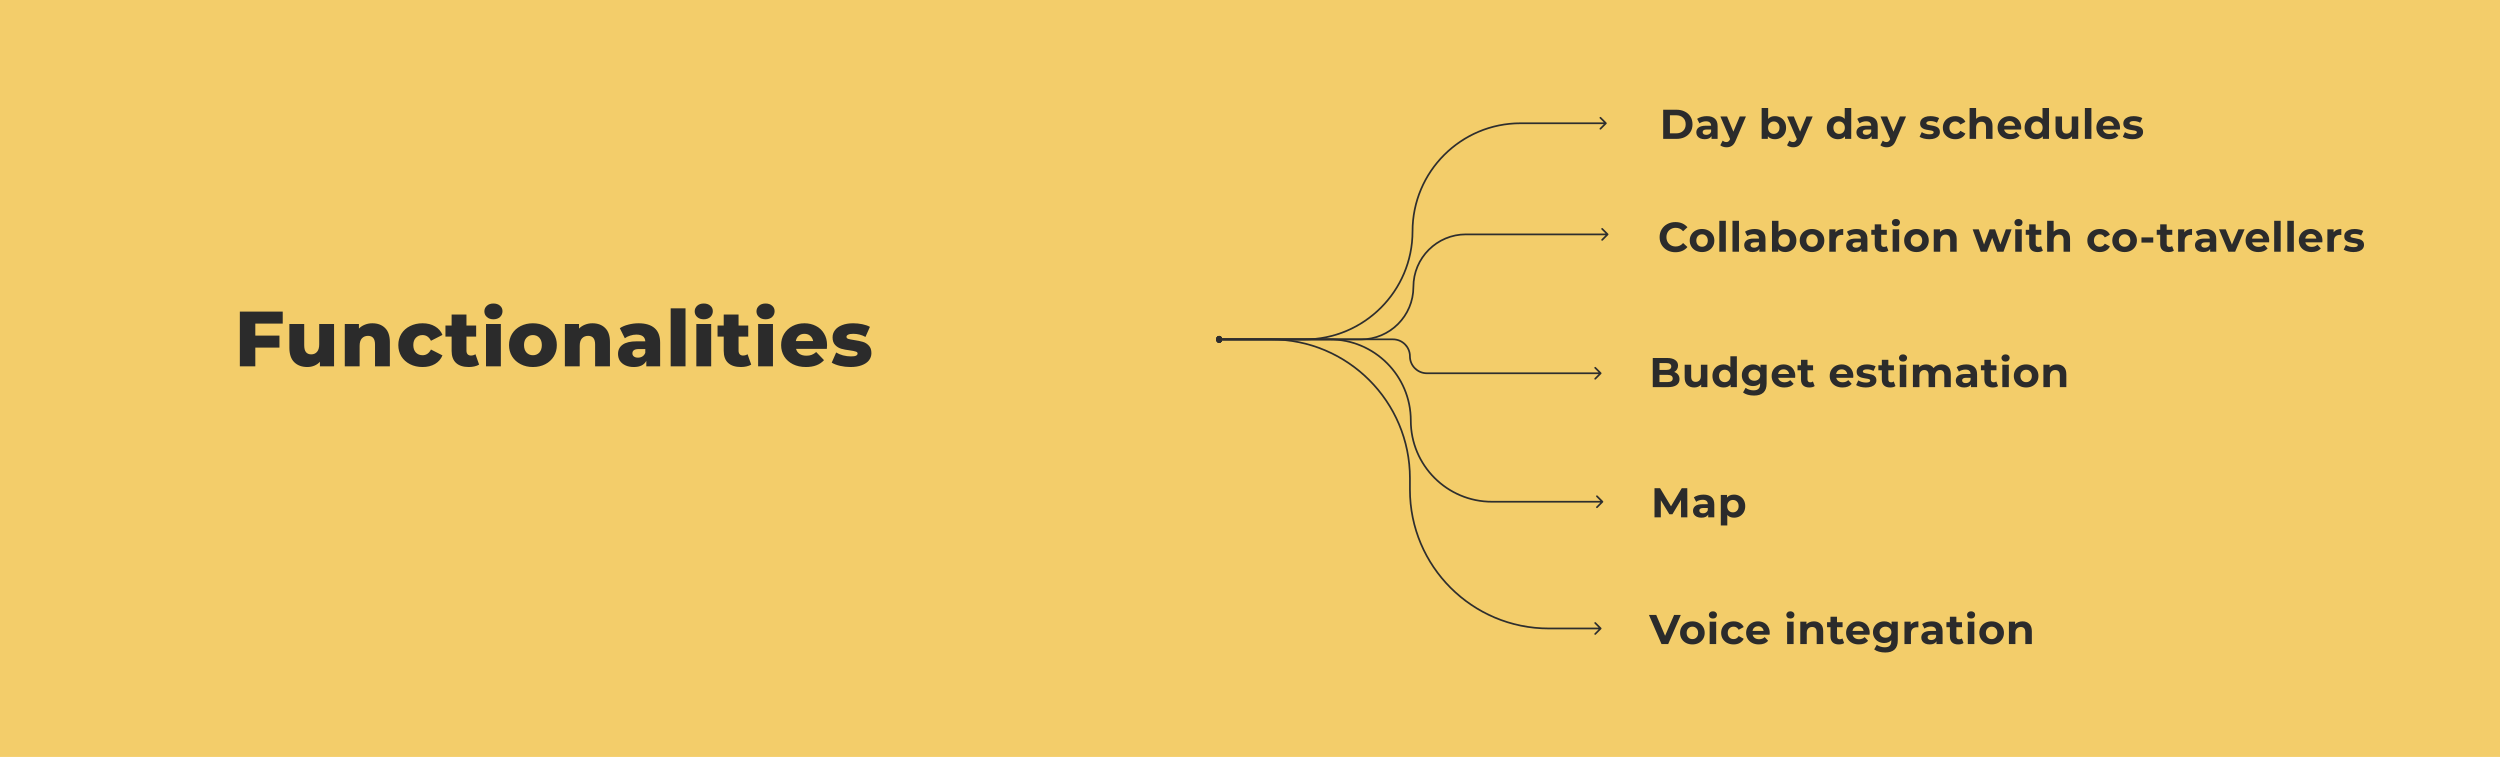<svg width="1440" height="436" viewBox="0 0 1440 436" fill="none" xmlns="http://www.w3.org/2000/svg">
<rect x="-37" width="1493" height="436" fill="#F3CD6A"/>
<path d="M147.06 186.385V193.315H160.965V200.2H147.06V211H138.15V179.5H162.855V186.385H147.06ZM192.415 186.61V211H184.27V208.39C183.37 209.38 182.29 210.13 181.03 210.64C179.77 211.15 178.435 211.405 177.025 211.405C173.875 211.405 171.355 210.475 169.465 208.615C167.605 206.755 166.675 203.965 166.675 200.245V186.61H175.225V198.85C175.225 200.68 175.57 202.015 176.26 202.855C176.95 203.695 177.955 204.115 179.275 204.115C180.625 204.115 181.72 203.65 182.56 202.72C183.43 201.76 183.865 200.305 183.865 198.355V186.61H192.415ZM214.482 186.205C217.512 186.205 219.942 187.105 221.772 188.905C223.632 190.705 224.562 193.42 224.562 197.05V211H216.012V198.445C216.012 195.115 214.677 193.45 212.007 193.45C210.537 193.45 209.352 193.93 208.452 194.89C207.582 195.85 207.147 197.29 207.147 199.21V211H198.597V186.61H206.742V189.265C207.702 188.275 208.842 187.525 210.162 187.015C211.482 186.475 212.922 186.205 214.482 186.205ZM243.422 211.405C240.722 211.405 238.307 210.865 236.177 209.785C234.047 208.705 232.382 207.205 231.182 205.285C230.012 203.365 229.427 201.19 229.427 198.76C229.427 196.33 230.012 194.17 231.182 192.28C232.382 190.36 234.047 188.875 236.177 187.825C238.307 186.745 240.722 186.205 243.422 186.205C246.182 186.205 248.567 186.805 250.577 188.005C252.587 189.175 254.012 190.81 254.852 192.91L248.237 196.285C247.127 194.095 245.507 193 243.377 193C241.847 193 240.572 193.51 239.552 194.53C238.562 195.55 238.067 196.96 238.067 198.76C238.067 200.59 238.562 202.03 239.552 203.08C240.572 204.1 241.847 204.61 243.377 204.61C245.507 204.61 247.127 203.515 248.237 201.325L254.852 204.7C254.012 206.8 252.587 208.45 250.577 209.65C248.567 210.82 246.182 211.405 243.422 211.405ZM275.971 210.01C275.251 210.46 274.366 210.805 273.316 211.045C272.296 211.285 271.201 211.405 270.031 211.405C266.851 211.405 264.406 210.625 262.696 209.065C260.986 207.505 260.131 205.18 260.131 202.09V193.9H256.576V187.51H260.131V181.165H268.681V187.51H274.261V193.9H268.681V202C268.681 202.87 268.906 203.56 269.356 204.07C269.836 204.55 270.466 204.79 271.246 204.79C272.236 204.79 273.106 204.535 273.856 204.025L275.971 210.01ZM279.943 186.61H288.493V211H279.943V186.61ZM284.218 183.91C282.658 183.91 281.398 183.475 280.438 182.605C279.478 181.735 278.998 180.655 278.998 179.365C278.998 178.075 279.478 176.995 280.438 176.125C281.398 175.255 282.658 174.82 284.218 174.82C285.778 174.82 287.038 175.24 287.998 176.08C288.958 176.89 289.438 177.94 289.438 179.23C289.438 180.58 288.958 181.705 287.998 182.605C287.038 183.475 285.778 183.91 284.218 183.91ZM306.965 211.405C304.355 211.405 302 210.865 299.9 209.785C297.8 208.705 296.15 207.205 294.95 205.285C293.78 203.365 293.195 201.19 293.195 198.76C293.195 196.36 293.78 194.2 294.95 192.28C296.15 190.36 297.785 188.875 299.855 187.825C301.955 186.745 304.325 186.205 306.965 186.205C309.605 186.205 311.975 186.745 314.075 187.825C316.175 188.875 317.81 190.36 318.98 192.28C320.15 194.17 320.735 196.33 320.735 198.76C320.735 201.19 320.15 203.365 318.98 205.285C317.81 207.205 316.175 208.705 314.075 209.785C311.975 210.865 309.605 211.405 306.965 211.405ZM306.965 204.61C308.465 204.61 309.695 204.1 310.655 203.08C311.615 202.03 312.095 200.59 312.095 198.76C312.095 196.96 311.615 195.55 310.655 194.53C309.695 193.51 308.465 193 306.965 193C305.465 193 304.235 193.51 303.275 194.53C302.315 195.55 301.835 196.96 301.835 198.76C301.835 200.59 302.315 202.03 303.275 203.08C304.235 204.1 305.465 204.61 306.965 204.61ZM341.255 186.205C344.285 186.205 346.715 187.105 348.545 188.905C350.405 190.705 351.335 193.42 351.335 197.05V211H342.785V198.445C342.785 195.115 341.45 193.45 338.78 193.45C337.31 193.45 336.125 193.93 335.225 194.89C334.355 195.85 333.92 197.29 333.92 199.21V211H325.37V186.61H333.515V189.265C334.475 188.275 335.615 187.525 336.935 187.015C338.255 186.475 339.695 186.205 341.255 186.205ZM367.773 186.205C371.823 186.205 374.913 187.135 377.043 188.995C379.173 190.825 380.238 193.645 380.238 197.455V211H372.273V207.85C371.043 210.22 368.643 211.405 365.073 211.405C363.183 211.405 361.548 211.075 360.168 210.415C358.788 209.755 357.738 208.87 357.018 207.76C356.328 206.62 355.983 205.33 355.983 203.89C355.983 201.58 356.868 199.795 358.638 198.535C360.408 197.245 363.138 196.6 366.828 196.6H371.688C371.538 194.02 369.813 192.73 366.513 192.73C365.343 192.73 364.158 192.925 362.958 193.315C361.758 193.675 360.738 194.185 359.898 194.845L357.018 189.04C358.368 188.14 360.003 187.45 361.923 186.97C363.873 186.46 365.823 186.205 367.773 186.205ZM367.458 206.005C368.448 206.005 369.318 205.765 370.068 205.285C370.818 204.805 371.358 204.1 371.688 203.17V201.055H367.998C365.508 201.055 364.263 201.88 364.263 203.53C364.263 204.28 364.548 204.88 365.118 205.33C365.688 205.78 366.468 206.005 367.458 206.005ZM386.31 177.61H394.86V211H386.31V177.61ZM401.092 186.61H409.642V211H401.092V186.61ZM405.367 183.91C403.807 183.91 402.547 183.475 401.587 182.605C400.627 181.735 400.147 180.655 400.147 179.365C400.147 178.075 400.627 176.995 401.587 176.125C402.547 175.255 403.807 174.82 405.367 174.82C406.927 174.82 408.187 175.24 409.147 176.08C410.107 176.89 410.587 177.94 410.587 179.23C410.587 180.58 410.107 181.705 409.147 182.605C408.187 183.475 406.927 183.91 405.367 183.91ZM432.703 210.01C431.983 210.46 431.098 210.805 430.048 211.045C429.028 211.285 427.933 211.405 426.763 211.405C423.583 211.405 421.138 210.625 419.428 209.065C417.718 207.505 416.863 205.18 416.863 202.09V193.9H413.308V187.51H416.863V181.165H425.413V187.51H430.993V193.9H425.413V202C425.413 202.87 425.638 203.56 426.088 204.07C426.568 204.55 427.198 204.79 427.978 204.79C428.968 204.79 429.838 204.535 430.588 204.025L432.703 210.01ZM436.675 186.61H445.225V211H436.675V186.61ZM440.95 183.91C439.39 183.91 438.13 183.475 437.17 182.605C436.21 181.735 435.73 180.655 435.73 179.365C435.73 178.075 436.21 176.995 437.17 176.125C438.13 175.255 439.39 174.82 440.95 174.82C442.51 174.82 443.77 175.24 444.73 176.08C445.69 176.89 446.17 177.94 446.17 179.23C446.17 180.58 445.69 181.705 444.73 182.605C443.77 183.475 442.51 183.91 440.95 183.91ZM476.387 198.85C476.387 198.91 476.342 199.615 476.252 200.965H458.522C458.882 202.225 459.572 203.2 460.592 203.89C461.642 204.55 462.947 204.88 464.507 204.88C465.677 204.88 466.682 204.715 467.522 204.385C468.392 204.055 469.262 203.515 470.132 202.765L474.632 207.445C472.262 210.085 468.797 211.405 464.237 211.405C461.387 211.405 458.882 210.865 456.722 209.785C454.562 208.705 452.882 207.205 451.682 205.285C450.512 203.365 449.927 201.19 449.927 198.76C449.927 196.36 450.497 194.215 451.637 192.325C452.807 190.405 454.412 188.905 456.452 187.825C458.492 186.745 460.787 186.205 463.337 186.205C465.767 186.205 467.972 186.715 469.952 187.735C471.932 188.725 473.492 190.18 474.632 192.1C475.802 193.99 476.387 196.24 476.387 198.85ZM463.382 192.28C462.062 192.28 460.952 192.655 460.052 193.405C459.182 194.155 458.627 195.175 458.387 196.465H468.377C468.137 195.175 467.567 194.155 466.667 193.405C465.797 192.655 464.702 192.28 463.382 192.28ZM489.869 211.405C487.829 211.405 485.819 211.18 483.839 210.73C481.859 210.25 480.269 209.635 479.069 208.885L481.634 203.035C482.744 203.725 484.064 204.28 485.594 204.7C487.124 205.09 488.639 205.285 490.139 205.285C491.519 205.285 492.494 205.15 493.064 204.88C493.664 204.58 493.964 204.16 493.964 203.62C493.964 203.08 493.604 202.705 492.884 202.495C492.194 202.255 491.084 202.03 489.554 201.82C487.604 201.58 485.939 201.265 484.559 200.875C483.209 200.485 482.039 199.765 481.049 198.715C480.059 197.665 479.564 196.195 479.564 194.305C479.564 192.745 480.029 191.365 480.959 190.165C481.889 188.935 483.239 187.975 485.009 187.285C486.809 186.565 488.954 186.205 491.444 186.205C493.214 186.205 494.969 186.385 496.709 186.745C498.449 187.105 499.904 187.615 501.074 188.275L498.509 194.08C496.349 192.88 494.009 192.28 491.489 192.28C490.139 192.28 489.149 192.445 488.519 192.775C487.889 193.075 487.574 193.48 487.574 193.99C487.574 194.56 487.919 194.965 488.609 195.205C489.299 195.415 490.439 195.64 492.029 195.88C494.039 196.18 495.704 196.525 497.024 196.915C498.344 197.305 499.484 198.025 500.444 199.075C501.434 200.095 501.929 201.535 501.929 203.395C501.929 204.925 501.464 206.305 500.534 207.535C499.604 208.735 498.224 209.68 496.394 210.37C494.594 211.06 492.419 211.405 489.869 211.405Z" fill="#2B2B2B"/>
<path d="M964.328 214.264C965.288 214.568 966.04 215.08 966.584 215.8C967.128 216.504 967.4 217.376 967.4 218.416C967.4 219.888 966.824 221.024 965.672 221.824C964.536 222.608 962.872 223 960.68 223H951.992V206.2H960.2C962.248 206.2 963.816 206.592 964.904 207.376C966.008 208.16 966.56 209.224 966.56 210.568C966.56 211.384 966.36 212.112 965.96 212.752C965.576 213.392 965.032 213.896 964.328 214.264ZM955.856 209.128V213.088H959.72C960.68 213.088 961.408 212.92 961.904 212.584C962.4 212.248 962.648 211.752 962.648 211.096C962.648 210.44 962.4 209.952 961.904 209.632C961.408 209.296 960.68 209.128 959.72 209.128H955.856ZM960.392 220.072C961.416 220.072 962.184 219.904 962.696 219.568C963.224 219.232 963.488 218.712 963.488 218.008C963.488 216.616 962.456 215.92 960.392 215.92H955.856V220.072H960.392ZM983.448 210.088V223H979.896V221.464C979.4 222.024 978.808 222.456 978.12 222.76C977.432 223.048 976.688 223.192 975.888 223.192C974.192 223.192 972.848 222.704 971.856 221.728C970.864 220.752 970.368 219.304 970.368 217.384V210.088H974.112V216.832C974.112 218.912 974.984 219.952 976.728 219.952C977.624 219.952 978.344 219.664 978.888 219.088C979.432 218.496 979.704 217.624 979.704 216.472V210.088H983.448ZM1000.43 205.192V223H996.852V221.512C995.924 222.632 994.58 223.192 992.82 223.192C991.604 223.192 990.5 222.92 989.508 222.376C988.532 221.832 987.764 221.056 987.204 220.048C986.644 219.04 986.364 217.872 986.364 216.544C986.364 215.216 986.644 214.048 987.204 213.04C987.764 212.032 988.532 211.256 989.508 210.712C990.5 210.168 991.604 209.896 992.82 209.896C994.468 209.896 995.756 210.416 996.684 211.456V205.192H1000.43ZM993.468 220.12C994.412 220.12 995.196 219.8 995.82 219.16C996.444 218.504 996.756 217.632 996.756 216.544C996.756 215.456 996.444 214.592 995.82 213.952C995.196 213.296 994.412 212.968 993.468 212.968C992.508 212.968 991.716 213.296 991.092 213.952C990.468 214.592 990.156 215.456 990.156 216.544C990.156 217.632 990.468 218.504 991.092 219.16C991.716 219.8 992.508 220.12 993.468 220.12ZM1017.57 210.088V220.84C1017.57 223.208 1016.96 224.968 1015.73 226.12C1014.49 227.272 1012.69 227.848 1010.33 227.848C1009.08 227.848 1007.89 227.696 1006.77 227.392C1005.65 227.088 1004.73 226.648 1003.99 226.072L1005.48 223.384C1006.02 223.832 1006.71 224.184 1007.54 224.44C1008.37 224.712 1009.21 224.848 1010.04 224.848C1011.33 224.848 1012.29 224.552 1012.89 223.96C1013.52 223.384 1013.83 222.504 1013.83 221.32V220.768C1012.85 221.84 1011.49 222.376 1009.75 222.376C1008.57 222.376 1007.48 222.12 1006.49 221.608C1005.51 221.08 1004.73 220.344 1004.16 219.4C1003.58 218.456 1003.29 217.368 1003.29 216.136C1003.29 214.904 1003.58 213.816 1004.16 212.872C1004.73 211.928 1005.51 211.2 1006.49 210.688C1007.48 210.16 1008.57 209.896 1009.75 209.896C1011.62 209.896 1013.05 210.512 1014.02 211.744V210.088H1017.57ZM1010.49 219.304C1011.49 219.304 1012.29 219.016 1012.92 218.44C1013.56 217.848 1013.88 217.08 1013.88 216.136C1013.88 215.192 1013.56 214.432 1012.92 213.856C1012.29 213.264 1011.49 212.968 1010.49 212.968C1009.5 212.968 1008.69 213.264 1008.05 213.856C1007.41 214.432 1007.09 215.192 1007.09 216.136C1007.09 217.08 1007.41 217.848 1008.05 218.44C1008.69 219.016 1009.5 219.304 1010.49 219.304ZM1034.07 216.592C1034.07 216.64 1034.04 216.976 1033.99 217.6H1024.23C1024.4 218.4 1024.82 219.032 1025.47 219.496C1026.13 219.96 1026.95 220.192 1027.92 220.192C1028.59 220.192 1029.19 220.096 1029.7 219.904C1030.23 219.696 1030.71 219.376 1031.16 218.944L1033.15 221.104C1031.94 222.496 1030.16 223.192 1027.83 223.192C1026.37 223.192 1025.08 222.912 1023.96 222.352C1022.84 221.776 1021.98 220.984 1021.37 219.976C1020.76 218.968 1020.46 217.824 1020.46 216.544C1020.46 215.28 1020.75 214.144 1021.35 213.136C1021.95 212.112 1022.78 211.32 1023.82 210.76C1024.87 210.184 1026.05 209.896 1027.35 209.896C1028.61 209.896 1029.75 210.168 1030.78 210.712C1031.8 211.256 1032.6 212.04 1033.18 213.064C1033.77 214.072 1034.07 215.248 1034.07 216.592ZM1027.37 212.728C1026.52 212.728 1025.81 212.968 1025.23 213.448C1024.66 213.928 1024.31 214.584 1024.18 215.416H1030.54C1030.41 214.6 1030.06 213.952 1029.48 213.472C1028.91 212.976 1028.2 212.728 1027.37 212.728ZM1045.25 222.376C1044.88 222.648 1044.42 222.856 1043.88 223C1043.35 223.128 1042.79 223.192 1042.2 223.192C1040.66 223.192 1039.47 222.8 1038.62 222.016C1037.79 221.232 1037.37 220.08 1037.37 218.56V213.256H1035.38V210.376H1037.37V207.232H1041.12V210.376H1044.33V213.256H1041.12V218.512C1041.12 219.056 1041.25 219.48 1041.53 219.784C1041.81 220.072 1042.21 220.216 1042.73 220.216C1043.32 220.216 1043.82 220.056 1044.24 219.736L1045.25 222.376ZM1067.51 216.592C1067.51 216.64 1067.49 216.976 1067.44 217.6H1057.67C1057.85 218.4 1058.27 219.032 1058.92 219.496C1059.58 219.96 1060.39 220.192 1061.37 220.192C1062.04 220.192 1062.63 220.096 1063.15 219.904C1063.67 219.696 1064.16 219.376 1064.61 218.944L1066.6 221.104C1065.39 222.496 1063.61 223.192 1061.27 223.192C1059.82 223.192 1058.53 222.912 1057.41 222.352C1056.29 221.776 1055.43 220.984 1054.82 219.976C1054.21 218.968 1053.91 217.824 1053.91 216.544C1053.91 215.28 1054.2 214.144 1054.79 213.136C1055.4 212.112 1056.23 211.32 1057.27 210.76C1058.32 210.184 1059.5 209.896 1060.79 209.896C1062.06 209.896 1063.2 210.168 1064.23 210.712C1065.25 211.256 1066.05 212.04 1066.63 213.064C1067.22 214.072 1067.51 215.248 1067.51 216.592ZM1060.82 212.728C1059.97 212.728 1059.26 212.968 1058.68 213.448C1058.11 213.928 1057.75 214.584 1057.63 215.416H1063.99C1063.86 214.6 1063.51 213.952 1062.93 213.472C1062.35 212.976 1061.65 212.728 1060.82 212.728ZM1074.71 223.192C1073.64 223.192 1072.59 223.064 1071.57 222.808C1070.54 222.536 1069.73 222.2 1069.12 221.8L1070.37 219.112C1070.94 219.48 1071.64 219.784 1072.45 220.024C1073.27 220.248 1074.07 220.36 1074.85 220.36C1076.44 220.36 1077.23 219.968 1077.23 219.184C1077.23 218.816 1077.01 218.552 1076.58 218.392C1076.15 218.232 1075.49 218.096 1074.59 217.984C1073.53 217.824 1072.66 217.64 1071.97 217.432C1071.29 217.224 1070.69 216.856 1070.17 216.328C1069.68 215.8 1069.43 215.048 1069.43 214.072C1069.43 213.256 1069.66 212.536 1070.13 211.912C1070.61 211.272 1071.29 210.776 1072.19 210.424C1073.1 210.072 1074.17 209.896 1075.41 209.896C1076.32 209.896 1077.22 210 1078.12 210.208C1079.03 210.4 1079.78 210.672 1080.37 211.024L1079.13 213.688C1077.99 213.048 1076.75 212.728 1075.41 212.728C1074.61 212.728 1074.01 212.84 1073.61 213.064C1073.21 213.288 1073.01 213.576 1073.01 213.928C1073.01 214.328 1073.22 214.608 1073.65 214.768C1074.09 214.928 1074.77 215.08 1075.72 215.224C1076.77 215.4 1077.64 215.592 1078.31 215.8C1078.98 215.992 1079.57 216.352 1080.06 216.88C1080.56 217.408 1080.81 218.144 1080.81 219.088C1080.81 219.888 1080.57 220.6 1080.09 221.224C1079.61 221.848 1078.9 222.336 1077.97 222.688C1077.06 223.024 1075.97 223.192 1074.71 223.192ZM1091.8 222.376C1091.44 222.648 1090.98 222.856 1090.44 223C1089.91 223.128 1089.35 223.192 1088.76 223.192C1087.22 223.192 1086.03 222.8 1085.18 222.016C1084.35 221.232 1083.93 220.08 1083.93 218.56V213.256H1081.94V210.376H1083.93V207.232H1087.68V210.376H1090.89V213.256H1087.68V218.512C1087.68 219.056 1087.81 219.48 1088.08 219.784C1088.37 220.072 1088.77 220.216 1089.28 220.216C1089.88 220.216 1090.38 220.056 1090.8 219.736L1091.8 222.376ZM1094.27 210.088H1098.01V223H1094.27V210.088ZM1096.14 208.288C1095.45 208.288 1094.89 208.088 1094.46 207.688C1094.03 207.288 1093.81 206.792 1093.81 206.2C1093.81 205.608 1094.03 205.112 1094.46 204.712C1094.89 204.312 1095.45 204.112 1096.14 204.112C1096.83 204.112 1097.39 204.304 1097.82 204.688C1098.25 205.072 1098.47 205.552 1098.47 206.128C1098.47 206.752 1098.25 207.272 1097.82 207.688C1097.39 208.088 1096.83 208.288 1096.14 208.288ZM1118.38 209.896C1120 209.896 1121.28 210.376 1122.22 211.336C1123.18 212.28 1123.66 213.704 1123.66 215.608V223H1119.92V216.184C1119.92 215.16 1119.7 214.4 1119.27 213.904C1118.85 213.392 1118.25 213.136 1117.47 213.136C1116.59 213.136 1115.89 213.424 1115.38 214C1114.87 214.56 1114.61 215.4 1114.61 216.52V223H1110.87V216.184C1110.87 214.152 1110.05 213.136 1108.42 213.136C1107.56 213.136 1106.87 213.424 1106.36 214C1105.84 214.56 1105.59 215.4 1105.59 216.52V223H1101.84V210.088H1105.42V211.576C1105.9 211.032 1106.48 210.616 1107.17 210.328C1107.88 210.04 1108.64 209.896 1109.48 209.896C1110.39 209.896 1111.21 210.08 1111.95 210.448C1112.68 210.8 1113.28 211.32 1113.72 212.008C1114.25 211.336 1114.92 210.816 1115.72 210.448C1116.53 210.08 1117.42 209.896 1118.38 209.896ZM1132.58 209.896C1134.58 209.896 1136.12 210.376 1137.19 211.336C1138.26 212.28 1138.8 213.712 1138.8 215.632V223H1135.3V221.392C1134.59 222.592 1133.28 223.192 1131.36 223.192C1130.37 223.192 1129.5 223.024 1128.77 222.688C1128.05 222.352 1127.5 221.888 1127.11 221.296C1126.73 220.704 1126.54 220.032 1126.54 219.28C1126.54 218.08 1126.98 217.136 1127.88 216.448C1128.79 215.76 1130.19 215.416 1132.08 215.416H1135.06C1135.06 214.6 1134.81 213.976 1134.31 213.544C1133.82 213.096 1133.07 212.872 1132.08 212.872C1131.39 212.872 1130.71 212.984 1130.04 213.208C1129.38 213.416 1128.82 213.704 1128.36 214.072L1127.02 211.456C1127.72 210.96 1128.56 210.576 1129.54 210.304C1130.53 210.032 1131.54 209.896 1132.58 209.896ZM1132.3 220.672C1132.94 220.672 1133.5 220.528 1134 220.24C1134.5 219.936 1134.85 219.496 1135.06 218.92V217.6H1132.49C1130.95 217.6 1130.18 218.104 1130.18 219.112C1130.18 219.592 1130.37 219.976 1130.74 220.264C1131.12 220.536 1131.64 220.672 1132.3 220.672ZM1150.88 222.376C1150.51 222.648 1150.05 222.856 1149.51 223C1148.98 223.128 1148.42 223.192 1147.83 223.192C1146.29 223.192 1145.1 222.8 1144.25 222.016C1143.42 221.232 1143 220.08 1143 218.56V213.256H1141.01V210.376H1143V207.232H1146.75V210.376H1149.96V213.256H1146.75V218.512C1146.75 219.056 1146.88 219.48 1147.16 219.784C1147.44 220.072 1147.84 220.216 1148.36 220.216C1148.95 220.216 1149.45 220.056 1149.87 219.736L1150.88 222.376ZM1153.34 210.088H1157.08V223H1153.34V210.088ZM1155.21 208.288C1154.52 208.288 1153.96 208.088 1153.53 207.688C1153.1 207.288 1152.88 206.792 1152.88 206.2C1152.88 205.608 1153.1 205.112 1153.53 204.712C1153.96 204.312 1154.52 204.112 1155.21 204.112C1155.9 204.112 1156.46 204.304 1156.89 204.688C1157.32 205.072 1157.54 205.552 1157.54 206.128C1157.54 206.752 1157.32 207.272 1156.89 207.688C1156.46 208.088 1155.9 208.288 1155.21 208.288ZM1167.06 223.192C1165.7 223.192 1164.48 222.912 1163.39 222.352C1162.32 221.776 1161.48 220.984 1160.87 219.976C1160.26 218.968 1159.96 217.824 1159.96 216.544C1159.96 215.264 1160.26 214.12 1160.87 213.112C1161.48 212.104 1162.32 211.32 1163.39 210.76C1164.48 210.184 1165.7 209.896 1167.06 209.896C1168.42 209.896 1169.64 210.184 1170.71 210.76C1171.78 211.32 1172.62 212.104 1173.23 213.112C1173.84 214.12 1174.14 215.264 1174.14 216.544C1174.14 217.824 1173.84 218.968 1173.23 219.976C1172.62 220.984 1171.78 221.776 1170.71 222.352C1169.64 222.912 1168.42 223.192 1167.06 223.192ZM1167.06 220.12C1168.02 220.12 1168.81 219.8 1169.41 219.16C1170.04 218.504 1170.35 217.632 1170.35 216.544C1170.35 215.456 1170.04 214.592 1169.41 213.952C1168.81 213.296 1168.02 212.968 1167.06 212.968C1166.1 212.968 1165.31 213.296 1164.69 213.952C1164.06 214.592 1163.75 215.456 1163.75 216.544C1163.75 217.632 1164.06 218.504 1164.69 219.16C1165.31 219.8 1166.1 220.12 1167.06 220.12ZM1184.85 209.896C1186.45 209.896 1187.74 210.376 1188.72 211.336C1189.71 212.296 1190.2 213.72 1190.2 215.608V223H1186.46V216.184C1186.46 215.16 1186.24 214.4 1185.79 213.904C1185.34 213.392 1184.69 213.136 1183.84 213.136C1182.9 213.136 1182.15 213.432 1181.59 214.024C1181.03 214.6 1180.75 215.464 1180.75 216.616V223H1177V210.088H1180.58V211.6C1181.08 211.056 1181.69 210.64 1182.43 210.352C1183.16 210.048 1183.97 209.896 1184.85 209.896Z" fill="#2B2B2B"/>
<path d="M957.992 63.2H965.624C967.448 63.2 969.056 63.552 970.448 64.256C971.856 64.944 972.944 65.92 973.712 67.184C974.496 68.448 974.888 69.92 974.888 71.6C974.888 73.28 974.496 74.752 973.712 76.016C972.944 77.28 971.856 78.264 970.448 78.968C969.056 79.656 967.448 80 965.624 80H957.992V63.2ZM965.432 76.808C967.112 76.808 968.448 76.344 969.44 75.416C970.448 74.472 970.952 73.2 970.952 71.6C970.952 70 970.448 68.736 969.44 67.808C968.448 66.864 967.112 66.392 965.432 66.392H961.88V76.808H965.432ZM983.124 66.896C985.124 66.896 986.66 67.376 987.732 68.336C988.804 69.28 989.34 70.712 989.34 72.632V80H985.836V78.392C985.132 79.592 983.82 80.192 981.9 80.192C980.908 80.192 980.044 80.024 979.308 79.688C978.588 79.352 978.036 78.888 977.652 78.296C977.268 77.704 977.076 77.032 977.076 76.28C977.076 75.08 977.524 74.136 978.42 73.448C979.332 72.76 980.732 72.416 982.62 72.416H985.596C985.596 71.6 985.348 70.976 984.852 70.544C984.356 70.096 983.612 69.872 982.62 69.872C981.932 69.872 981.252 69.984 980.58 70.208C979.924 70.416 979.364 70.704 978.9 71.072L977.556 68.456C978.26 67.96 979.1 67.576 980.076 67.304C981.068 67.032 982.084 66.896 983.124 66.896ZM982.836 77.672C983.476 77.672 984.044 77.528 984.54 77.24C985.036 76.936 985.388 76.496 985.596 75.92V74.6H983.028C981.492 74.6 980.724 75.104 980.724 76.112C980.724 76.592 980.908 76.976 981.276 77.264C981.66 77.536 982.18 77.672 982.836 77.672ZM1005.67 67.088L999.838 80.792C999.246 82.28 998.51 83.328 997.63 83.936C996.766 84.544 995.718 84.848 994.486 84.848C993.814 84.848 993.15 84.744 992.494 84.536C991.838 84.328 991.302 84.04 990.886 83.672L992.254 81.008C992.542 81.264 992.87 81.464 993.238 81.608C993.622 81.752 993.998 81.824 994.366 81.824C994.878 81.824 995.294 81.696 995.614 81.44C995.934 81.2 996.222 80.792 996.478 80.216L996.526 80.096L990.934 67.088H994.798L998.422 75.848L1002.07 67.088H1005.67ZM1022.35 66.896C1023.55 66.896 1024.63 67.176 1025.61 67.736C1026.6 68.28 1027.38 69.056 1027.94 70.064C1028.5 71.056 1028.78 72.216 1028.78 73.544C1028.78 74.872 1028.5 76.04 1027.94 77.048C1027.38 78.04 1026.6 78.816 1025.61 79.376C1024.63 79.92 1023.55 80.192 1022.35 80.192C1020.57 80.192 1019.22 79.632 1018.29 78.512V80H1014.71V62.192H1018.46V68.456C1019.4 67.416 1020.7 66.896 1022.35 66.896ZM1021.7 77.12C1022.66 77.12 1023.44 76.8 1024.05 76.16C1024.67 75.504 1024.99 74.632 1024.99 73.544C1024.99 72.456 1024.67 71.592 1024.05 70.952C1023.44 70.296 1022.66 69.968 1021.7 69.968C1020.74 69.968 1019.95 70.296 1019.32 70.952C1018.71 71.592 1018.41 72.456 1018.41 73.544C1018.41 74.632 1018.71 75.504 1019.32 76.16C1019.95 76.8 1020.74 77.12 1021.7 77.12ZM1044.11 67.088L1038.28 80.792C1037.69 82.28 1036.95 83.328 1036.07 83.936C1035.21 84.544 1034.16 84.848 1032.93 84.848C1032.25 84.848 1031.59 84.744 1030.93 84.536C1030.28 84.328 1029.74 84.04 1029.33 83.672L1030.69 81.008C1030.98 81.264 1031.31 81.464 1031.68 81.608C1032.06 81.752 1032.44 81.824 1032.81 81.824C1033.32 81.824 1033.73 81.696 1034.05 81.44C1034.37 81.2 1034.66 80.792 1034.92 80.216L1034.97 80.096L1029.37 67.088H1033.24L1036.86 75.848L1040.51 67.088H1044.11ZM1066.31 62.192V80H1062.73V78.512C1061.8 79.632 1060.46 80.192 1058.7 80.192C1057.48 80.192 1056.38 79.92 1055.39 79.376C1054.41 78.832 1053.64 78.056 1053.08 77.048C1052.52 76.04 1052.24 74.872 1052.24 73.544C1052.24 72.216 1052.52 71.048 1053.08 70.04C1053.64 69.032 1054.41 68.256 1055.39 67.712C1056.38 67.168 1057.48 66.896 1058.7 66.896C1060.35 66.896 1061.63 67.416 1062.56 68.456V62.192H1066.31ZM1059.35 77.12C1060.29 77.12 1061.07 76.8 1061.7 76.16C1062.32 75.504 1062.63 74.632 1062.63 73.544C1062.63 72.456 1062.32 71.592 1061.7 70.952C1061.07 70.296 1060.29 69.968 1059.35 69.968C1058.39 69.968 1057.59 70.296 1056.97 70.952C1056.35 71.592 1056.03 72.456 1056.03 73.544C1056.03 74.632 1056.35 75.504 1056.97 76.16C1057.59 76.8 1058.39 77.12 1059.35 77.12ZM1075.34 66.896C1077.34 66.896 1078.88 67.376 1079.95 68.336C1081.02 69.28 1081.56 70.712 1081.56 72.632V80H1078.05V78.392C1077.35 79.592 1076.04 80.192 1074.12 80.192C1073.12 80.192 1072.26 80.024 1071.52 79.688C1070.8 79.352 1070.25 78.888 1069.87 78.296C1069.48 77.704 1069.29 77.032 1069.29 76.28C1069.29 75.08 1069.74 74.136 1070.64 73.448C1071.55 72.76 1072.95 72.416 1074.84 72.416H1077.81C1077.81 71.6 1077.56 70.976 1077.07 70.544C1076.57 70.096 1075.83 69.872 1074.84 69.872C1074.15 69.872 1073.47 69.984 1072.8 70.208C1072.14 70.416 1071.58 70.704 1071.12 71.072L1069.77 68.456C1070.48 67.96 1071.32 67.576 1072.29 67.304C1073.28 67.032 1074.3 66.896 1075.34 66.896ZM1075.05 77.672C1075.69 77.672 1076.26 77.528 1076.76 77.24C1077.25 76.936 1077.6 76.496 1077.81 75.92V74.6H1075.24C1073.71 74.6 1072.94 75.104 1072.94 76.112C1072.94 76.592 1073.12 76.976 1073.49 77.264C1073.88 77.536 1074.4 77.672 1075.05 77.672ZM1097.89 67.088L1092.05 80.792C1091.46 82.28 1090.73 83.328 1089.85 83.936C1088.98 84.544 1087.93 84.848 1086.7 84.848C1086.03 84.848 1085.37 84.744 1084.71 84.536C1084.05 84.328 1083.52 84.04 1083.1 83.672L1084.47 81.008C1084.76 81.264 1085.09 81.464 1085.45 81.608C1085.84 81.752 1086.21 81.824 1086.58 81.824C1087.09 81.824 1087.51 81.696 1087.83 81.44C1088.15 81.2 1088.44 80.792 1088.69 80.216L1088.74 80.096L1083.15 67.088H1087.01L1090.64 75.848L1094.29 67.088H1097.89ZM1111.27 80.192C1110.2 80.192 1109.15 80.064 1108.13 79.808C1107.11 79.536 1106.29 79.2 1105.68 78.8L1106.93 76.112C1107.51 76.48 1108.2 76.784 1109.02 77.024C1109.83 77.248 1110.63 77.36 1111.42 77.36C1113 77.36 1113.79 76.968 1113.79 76.184C1113.79 75.816 1113.58 75.552 1113.15 75.392C1112.71 75.232 1112.05 75.096 1111.15 74.984C1110.1 74.824 1109.23 74.64 1108.54 74.432C1107.85 74.224 1107.25 73.856 1106.74 73.328C1106.24 72.8 1105.99 72.048 1105.99 71.072C1105.99 70.256 1106.23 69.536 1106.69 68.912C1107.17 68.272 1107.86 67.776 1108.75 67.424C1109.67 67.072 1110.74 66.896 1111.97 66.896C1112.88 66.896 1113.79 67 1114.68 67.208C1115.59 67.4 1116.35 67.672 1116.94 68.024L1115.69 70.688C1114.55 70.048 1113.31 69.728 1111.97 69.728C1111.17 69.728 1110.57 69.84 1110.17 70.064C1109.77 70.288 1109.57 70.576 1109.57 70.928C1109.57 71.328 1109.79 71.608 1110.22 71.768C1110.65 71.928 1111.34 72.08 1112.28 72.224C1113.34 72.4 1114.2 72.592 1114.87 72.8C1115.55 72.992 1116.13 73.352 1116.63 73.88C1117.12 74.408 1117.37 75.144 1117.37 76.088C1117.37 76.888 1117.13 77.6 1116.65 78.224C1116.17 78.848 1115.47 79.336 1114.54 79.688C1113.63 80.024 1112.54 80.192 1111.27 80.192ZM1126.28 80.192C1124.9 80.192 1123.66 79.912 1122.56 79.352C1121.47 78.776 1120.62 77.984 1119.99 76.976C1119.38 75.968 1119.08 74.824 1119.08 73.544C1119.08 72.264 1119.38 71.12 1119.99 70.112C1120.62 69.104 1121.47 68.32 1122.56 67.76C1123.66 67.184 1124.9 66.896 1126.28 66.896C1127.64 66.896 1128.82 67.184 1129.83 67.76C1130.86 68.32 1131.6 69.128 1132.06 70.184L1129.16 71.744C1128.49 70.56 1127.52 69.968 1126.26 69.968C1125.28 69.968 1124.47 70.288 1123.83 70.928C1123.19 71.568 1122.87 72.44 1122.87 73.544C1122.87 74.648 1123.19 75.52 1123.83 76.16C1124.47 76.8 1125.28 77.12 1126.26 77.12C1127.54 77.12 1128.5 76.528 1129.16 75.344L1132.06 76.928C1131.6 77.952 1130.86 78.752 1129.83 79.328C1128.82 79.904 1127.64 80.192 1126.28 80.192ZM1142.33 66.896C1143.93 66.896 1145.22 67.376 1146.2 68.336C1147.19 69.296 1147.69 70.72 1147.69 72.608V80H1143.94V73.184C1143.94 72.16 1143.72 71.4 1143.27 70.904C1142.82 70.392 1142.17 70.136 1141.33 70.136C1140.38 70.136 1139.63 70.432 1139.07 71.024C1138.51 71.6 1138.23 72.464 1138.23 73.616V80H1134.49V62.192H1138.23V68.432C1138.73 67.936 1139.33 67.56 1140.03 67.304C1140.73 67.032 1141.5 66.896 1142.33 66.896ZM1164.23 73.592C1164.23 73.64 1164.2 73.976 1164.16 74.6H1154.39C1154.56 75.4 1154.98 76.032 1155.64 76.496C1156.29 76.96 1157.11 77.192 1158.08 77.192C1158.76 77.192 1159.35 77.096 1159.86 76.904C1160.39 76.696 1160.88 76.376 1161.32 75.944L1163.32 78.104C1162.1 79.496 1160.32 80.192 1157.99 80.192C1156.53 80.192 1155.24 79.912 1154.12 79.352C1153 78.776 1152.14 77.984 1151.53 76.976C1150.92 75.968 1150.62 74.824 1150.62 73.544C1150.62 72.28 1150.92 71.144 1151.51 70.136C1152.12 69.112 1152.94 68.32 1153.98 67.76C1155.04 67.184 1156.21 66.896 1157.51 66.896C1158.77 66.896 1159.92 67.168 1160.94 67.712C1161.96 68.256 1162.76 69.04 1163.34 70.064C1163.93 71.072 1164.23 72.248 1164.23 73.592ZM1157.53 69.728C1156.68 69.728 1155.97 69.968 1155.4 70.448C1154.82 70.928 1154.47 71.584 1154.34 72.416H1160.7C1160.57 71.6 1160.22 70.952 1159.64 70.472C1159.07 69.976 1158.36 69.728 1157.53 69.728ZM1180.23 62.192V80H1176.66V78.512C1175.73 79.632 1174.39 80.192 1172.63 80.192C1171.41 80.192 1170.31 79.92 1169.31 79.376C1168.34 78.832 1167.57 78.056 1167.01 77.048C1166.45 76.04 1166.17 74.872 1166.17 73.544C1166.17 72.216 1166.45 71.048 1167.01 70.04C1167.57 69.032 1168.34 68.256 1169.31 67.712C1170.31 67.168 1171.41 66.896 1172.63 66.896C1174.27 66.896 1175.56 67.416 1176.49 68.456V62.192H1180.23ZM1173.27 77.12C1174.22 77.12 1175 76.8 1175.63 76.16C1176.25 75.504 1176.56 74.632 1176.56 73.544C1176.56 72.456 1176.25 71.592 1175.63 70.952C1175 70.296 1174.22 69.968 1173.27 69.968C1172.31 69.968 1171.52 70.296 1170.9 70.952C1170.27 71.592 1169.96 72.456 1169.96 73.544C1169.96 74.632 1170.27 75.504 1170.9 76.16C1171.52 76.8 1172.31 77.12 1173.27 77.12ZM1197.07 67.088V80H1193.51V78.464C1193.02 79.024 1192.43 79.456 1191.74 79.76C1191.05 80.048 1190.31 80.192 1189.51 80.192C1187.81 80.192 1186.47 79.704 1185.47 78.728C1184.48 77.752 1183.99 76.304 1183.99 74.384V67.088H1187.73V73.832C1187.73 75.912 1188.6 76.952 1190.35 76.952C1191.24 76.952 1191.96 76.664 1192.51 76.088C1193.05 75.496 1193.32 74.624 1193.32 73.472V67.088H1197.07ZM1200.89 62.192H1204.64V80H1200.89V62.192ZM1221.12 73.592C1221.12 73.64 1221.1 73.976 1221.05 74.6H1211.28C1211.46 75.4 1211.87 76.032 1212.53 76.496C1213.19 76.96 1214 77.192 1214.98 77.192C1215.65 77.192 1216.24 77.096 1216.75 76.904C1217.28 76.696 1217.77 76.376 1218.22 75.944L1220.21 78.104C1218.99 79.496 1217.22 80.192 1214.88 80.192C1213.43 80.192 1212.14 79.912 1211.02 79.352C1209.9 78.776 1209.03 77.984 1208.43 76.976C1207.82 75.968 1207.51 74.824 1207.51 73.544C1207.51 72.28 1207.81 71.144 1208.4 70.136C1209.01 69.112 1209.83 68.32 1210.87 67.76C1211.93 67.184 1213.11 66.896 1214.4 66.896C1215.67 66.896 1216.81 67.168 1217.83 67.712C1218.86 68.256 1219.66 69.04 1220.23 70.064C1220.83 71.072 1221.12 72.248 1221.12 73.592ZM1214.43 69.728C1213.58 69.728 1212.87 69.968 1212.29 70.448C1211.71 70.928 1211.36 71.584 1211.23 72.416H1217.59C1217.47 71.6 1217.11 70.952 1216.54 70.472C1215.96 69.976 1215.26 69.728 1214.43 69.728ZM1228.32 80.192C1227.25 80.192 1226.2 80.064 1225.17 79.808C1224.15 79.536 1223.33 79.2 1222.73 78.8L1223.97 76.112C1224.55 76.48 1225.25 76.784 1226.06 77.024C1226.88 77.248 1227.68 77.36 1228.46 77.36C1230.05 77.36 1230.84 76.968 1230.84 76.184C1230.84 75.816 1230.62 75.552 1230.19 75.392C1229.76 75.232 1229.09 75.096 1228.2 74.984C1227.14 74.824 1226.27 74.64 1225.58 74.432C1224.89 74.224 1224.29 73.856 1223.78 73.328C1223.29 72.8 1223.04 72.048 1223.04 71.072C1223.04 70.256 1223.27 69.536 1223.73 68.912C1224.21 68.272 1224.9 67.776 1225.8 67.424C1226.71 67.072 1227.78 66.896 1229.01 66.896C1229.93 66.896 1230.83 67 1231.73 67.208C1232.64 67.4 1233.39 67.672 1233.98 68.024L1232.73 70.688C1231.6 70.048 1230.36 69.728 1229.01 69.728C1228.21 69.728 1227.61 69.84 1227.21 70.064C1226.81 70.288 1226.61 70.576 1226.61 70.928C1226.61 71.328 1226.83 71.608 1227.26 71.768C1227.69 71.928 1228.38 72.08 1229.33 72.224C1230.38 72.4 1231.25 72.592 1231.92 72.8C1232.59 72.992 1233.17 73.352 1233.67 73.88C1234.17 74.408 1234.41 75.144 1234.41 76.088C1234.41 76.888 1234.17 77.6 1233.69 78.224C1233.21 78.848 1232.51 79.336 1231.58 79.688C1230.67 80.024 1229.58 80.192 1228.32 80.192Z" fill="#2B2B2B"/>
<path d="M968.144 354.2L960.872 371H957.032L949.784 354.2H953.984L959.096 366.2L964.28 354.2H968.144ZM974.826 371.192C973.466 371.192 972.242 370.912 971.154 370.352C970.082 369.776 969.242 368.984 968.634 367.976C968.026 366.968 967.722 365.824 967.722 364.544C967.722 363.264 968.026 362.12 968.634 361.112C969.242 360.104 970.082 359.32 971.154 358.76C972.242 358.184 973.466 357.896 974.826 357.896C976.186 357.896 977.402 358.184 978.474 358.76C979.546 359.32 980.386 360.104 980.994 361.112C981.602 362.12 981.906 363.264 981.906 364.544C981.906 365.824 981.602 366.968 980.994 367.976C980.386 368.984 979.546 369.776 978.474 370.352C977.402 370.912 976.186 371.192 974.826 371.192ZM974.826 368.12C975.786 368.12 976.57 367.8 977.178 367.16C977.802 366.504 978.114 365.632 978.114 364.544C978.114 363.456 977.802 362.592 977.178 361.952C976.57 361.296 975.786 360.968 974.826 360.968C973.866 360.968 973.074 361.296 972.45 361.952C971.826 362.592 971.514 363.456 971.514 364.544C971.514 365.632 971.826 366.504 972.45 367.16C973.074 367.8 973.866 368.12 974.826 368.12ZM984.768 358.088H988.512V371H984.768V358.088ZM986.64 356.288C985.952 356.288 985.392 356.088 984.96 355.688C984.528 355.288 984.312 354.792 984.312 354.2C984.312 353.608 984.528 353.112 984.96 352.712C985.392 352.312 985.952 352.112 986.64 352.112C987.328 352.112 987.888 352.304 988.32 352.688C988.752 353.072 988.968 353.552 988.968 354.128C988.968 354.752 988.752 355.272 988.32 355.688C987.888 356.088 987.328 356.288 986.64 356.288ZM998.587 371.192C997.211 371.192 995.971 370.912 994.867 370.352C993.779 369.776 992.923 368.984 992.299 367.976C991.691 366.968 991.387 365.824 991.387 364.544C991.387 363.264 991.691 362.12 992.299 361.112C992.923 360.104 993.779 359.32 994.867 358.76C995.971 358.184 997.211 357.896 998.587 357.896C999.947 357.896 1001.13 358.184 1002.14 358.76C1003.16 359.32 1003.91 360.128 1004.37 361.184L1001.47 362.744C1000.8 361.56 999.827 360.968 998.563 360.968C997.587 360.968 996.779 361.288 996.139 361.928C995.499 362.568 995.179 363.44 995.179 364.544C995.179 365.648 995.499 366.52 996.139 367.16C996.779 367.8 997.587 368.12 998.563 368.12C999.843 368.12 1000.81 367.528 1001.47 366.344L1004.37 367.928C1003.91 368.952 1003.16 369.752 1002.14 370.328C1001.13 370.904 999.947 371.192 998.587 371.192ZM1019.37 364.592C1019.37 364.64 1019.35 364.976 1019.3 365.6H1009.53C1009.71 366.4 1010.12 367.032 1010.78 367.496C1011.43 367.96 1012.25 368.192 1013.23 368.192C1013.9 368.192 1014.49 368.096 1015 367.904C1015.53 367.696 1016.02 367.376 1016.47 366.944L1018.46 369.104C1017.24 370.496 1015.47 371.192 1013.13 371.192C1011.67 371.192 1010.39 370.912 1009.27 370.352C1008.15 369.776 1007.28 368.984 1006.67 367.976C1006.07 366.968 1005.76 365.824 1005.76 364.544C1005.76 363.28 1006.06 362.144 1006.65 361.136C1007.26 360.112 1008.08 359.32 1009.12 358.76C1010.18 358.184 1011.35 357.896 1012.65 357.896C1013.91 357.896 1015.06 358.168 1016.08 358.712C1017.11 359.256 1017.91 360.04 1018.48 361.064C1019.07 362.072 1019.37 363.248 1019.37 364.592ZM1012.67 360.728C1011.83 360.728 1011.11 360.968 1010.54 361.448C1009.96 361.928 1009.61 362.584 1009.48 363.416H1015.84C1015.71 362.6 1015.36 361.952 1014.79 361.472C1014.21 360.976 1013.51 360.728 1012.67 360.728ZM1029.38 358.088H1033.12V371H1029.38V358.088ZM1031.25 356.288C1030.56 356.288 1030 356.088 1029.57 355.688C1029.14 355.288 1028.92 354.792 1028.92 354.2C1028.92 353.608 1029.14 353.112 1029.57 352.712C1030 352.312 1030.56 352.112 1031.25 352.112C1031.94 352.112 1032.5 352.304 1032.93 352.688C1033.36 353.072 1033.58 353.552 1033.58 354.128C1033.58 354.752 1033.36 355.272 1032.93 355.688C1032.5 356.088 1031.94 356.288 1031.25 356.288ZM1044.81 357.896C1046.41 357.896 1047.69 358.376 1048.67 359.336C1049.66 360.296 1050.16 361.72 1050.16 363.608V371H1046.41V364.184C1046.41 363.16 1046.19 362.4 1045.74 361.904C1045.29 361.392 1044.65 361.136 1043.8 361.136C1042.85 361.136 1042.1 361.432 1041.54 362.024C1040.98 362.6 1040.7 363.464 1040.7 364.616V371H1036.96V358.088H1040.53V359.6C1041.03 359.056 1041.65 358.64 1042.38 358.352C1043.12 358.048 1043.93 357.896 1044.81 357.896ZM1062.24 370.376C1061.87 370.648 1061.42 370.856 1060.87 371C1060.34 371.128 1059.78 371.192 1059.19 371.192C1057.66 371.192 1056.46 370.8 1055.62 370.016C1054.78 369.232 1054.37 368.08 1054.37 366.56V361.256H1052.38V358.376H1054.37V355.232H1058.11V358.376H1061.33V361.256H1058.11V366.512C1058.11 367.056 1058.25 367.48 1058.52 367.784C1058.81 368.072 1059.21 368.216 1059.72 368.216C1060.31 368.216 1060.82 368.056 1061.23 367.736L1062.24 370.376ZM1076.95 364.592C1076.95 364.64 1076.93 364.976 1076.88 365.6H1067.11C1067.29 366.4 1067.7 367.032 1068.36 367.496C1069.02 367.96 1069.83 368.192 1070.81 368.192C1071.48 368.192 1072.07 368.096 1072.58 367.904C1073.11 367.696 1073.6 367.376 1074.05 366.944L1076.04 369.104C1074.82 370.496 1073.05 371.192 1070.71 371.192C1069.26 371.192 1067.97 370.912 1066.85 370.352C1065.73 369.776 1064.86 368.984 1064.26 367.976C1063.65 366.968 1063.34 365.824 1063.34 364.544C1063.34 363.28 1063.64 362.144 1064.23 361.136C1064.84 360.112 1065.66 359.32 1066.7 358.76C1067.76 358.184 1068.94 357.896 1070.23 357.896C1071.5 357.896 1072.64 358.168 1073.66 358.712C1074.69 359.256 1075.49 360.04 1076.06 361.064C1076.66 362.072 1076.95 363.248 1076.95 364.592ZM1070.26 360.728C1069.41 360.728 1068.7 360.968 1068.12 361.448C1067.54 361.928 1067.19 362.584 1067.06 363.416H1073.42C1073.3 362.6 1072.94 361.952 1072.37 361.472C1071.79 360.976 1071.09 360.728 1070.26 360.728ZM1093.12 358.088V368.84C1093.12 371.208 1092.51 372.968 1091.28 374.12C1090.04 375.272 1088.24 375.848 1085.88 375.848C1084.63 375.848 1083.44 375.696 1082.32 375.392C1081.2 375.088 1080.28 374.648 1079.54 374.072L1081.03 371.384C1081.57 371.832 1082.26 372.184 1083.09 372.44C1083.92 372.712 1084.76 372.848 1085.59 372.848C1086.88 372.848 1087.84 372.552 1088.44 371.96C1089.07 371.384 1089.38 370.504 1089.38 369.32V368.768C1088.4 369.84 1087.04 370.376 1085.3 370.376C1084.12 370.376 1083.03 370.12 1082.04 369.608C1081.06 369.08 1080.28 368.344 1079.71 367.4C1079.13 366.456 1078.84 365.368 1078.84 364.136C1078.84 362.904 1079.13 361.816 1079.71 360.872C1080.28 359.928 1081.06 359.2 1082.04 358.688C1083.03 358.16 1084.12 357.896 1085.3 357.896C1087.17 357.896 1088.6 358.512 1089.57 359.744V358.088H1093.12ZM1086.04 367.304C1087.04 367.304 1087.84 367.016 1088.47 366.44C1089.11 365.848 1089.43 365.08 1089.43 364.136C1089.43 363.192 1089.11 362.432 1088.47 361.856C1087.84 361.264 1087.04 360.968 1086.04 360.968C1085.05 360.968 1084.24 361.264 1083.6 361.856C1082.96 362.432 1082.64 363.192 1082.64 364.136C1082.64 365.08 1082.96 365.848 1083.6 366.44C1084.24 367.016 1085.05 367.304 1086.04 367.304ZM1100.55 359.792C1100.99 359.168 1101.59 358.696 1102.35 358.376C1103.11 358.056 1103.99 357.896 1104.99 357.896V361.352C1104.57 361.32 1104.29 361.304 1104.15 361.304C1103.07 361.304 1102.23 361.608 1101.63 362.216C1101.02 362.808 1100.71 363.704 1100.71 364.904V371H1096.97V358.088H1100.55V359.792ZM1112.71 357.896C1114.71 357.896 1116.25 358.376 1117.32 359.336C1118.39 360.28 1118.93 361.712 1118.93 363.632V371H1115.42V369.392C1114.72 370.592 1113.41 371.192 1111.49 371.192C1110.49 371.192 1109.63 371.024 1108.89 370.688C1108.17 370.352 1107.62 369.888 1107.24 369.296C1106.85 368.704 1106.66 368.032 1106.66 367.28C1106.66 366.08 1107.11 365.136 1108.01 364.448C1108.92 363.76 1110.32 363.416 1112.21 363.416H1115.18C1115.18 362.6 1114.93 361.976 1114.44 361.544C1113.94 361.096 1113.2 360.872 1112.21 360.872C1111.52 360.872 1110.84 360.984 1110.17 361.208C1109.51 361.416 1108.95 361.704 1108.49 362.072L1107.14 359.456C1107.85 358.96 1108.69 358.576 1109.66 358.304C1110.65 358.032 1111.67 357.896 1112.71 357.896ZM1112.42 368.672C1113.06 368.672 1113.63 368.528 1114.13 368.24C1114.62 367.936 1114.97 367.496 1115.18 366.92V365.6H1112.61C1111.08 365.6 1110.31 366.104 1110.31 367.112C1110.31 367.592 1110.49 367.976 1110.86 368.264C1111.25 368.536 1111.77 368.672 1112.42 368.672ZM1131 370.376C1130.63 370.648 1130.18 370.856 1129.63 371C1129.11 371.128 1128.55 371.192 1127.95 371.192C1126.42 371.192 1125.23 370.8 1124.38 370.016C1123.55 369.232 1123.13 368.08 1123.13 366.56V361.256H1121.14V358.376H1123.13V355.232H1126.87V358.376H1130.09V361.256H1126.87V366.512C1126.87 367.056 1127.01 367.48 1127.28 367.784C1127.57 368.072 1127.97 368.216 1128.48 368.216C1129.07 368.216 1129.58 368.056 1129.99 367.736L1131 370.376ZM1133.46 358.088H1137.21V371H1133.46V358.088ZM1135.34 356.288C1134.65 356.288 1134.09 356.088 1133.66 355.688C1133.22 355.288 1133.01 354.792 1133.01 354.2C1133.01 353.608 1133.22 353.112 1133.66 352.712C1134.09 352.312 1134.65 352.112 1135.34 352.112C1136.02 352.112 1136.58 352.304 1137.02 352.688C1137.45 353.072 1137.66 353.552 1137.66 354.128C1137.66 354.752 1137.45 355.272 1137.02 355.688C1136.58 356.088 1136.02 356.288 1135.34 356.288ZM1147.19 371.192C1145.83 371.192 1144.6 370.912 1143.51 370.352C1142.44 369.776 1141.6 368.984 1140.99 367.976C1140.39 366.968 1140.08 365.824 1140.08 364.544C1140.08 363.264 1140.39 362.12 1140.99 361.112C1141.6 360.104 1142.44 359.32 1143.51 358.76C1144.6 358.184 1145.83 357.896 1147.19 357.896C1148.55 357.896 1149.76 358.184 1150.83 358.76C1151.91 359.32 1152.75 360.104 1153.35 361.112C1153.96 362.12 1154.27 363.264 1154.27 364.544C1154.27 365.824 1153.96 366.968 1153.35 367.976C1152.75 368.984 1151.91 369.776 1150.83 370.352C1149.76 370.912 1148.55 371.192 1147.19 371.192ZM1147.19 368.12C1148.15 368.12 1148.93 367.8 1149.54 367.16C1150.16 366.504 1150.47 365.632 1150.47 364.544C1150.47 363.456 1150.16 362.592 1149.54 361.952C1148.93 361.296 1148.15 360.968 1147.19 360.968C1146.23 360.968 1145.43 361.296 1144.81 361.952C1144.19 362.592 1143.87 363.456 1143.87 364.544C1143.87 365.632 1144.19 366.504 1144.81 367.16C1145.43 367.8 1146.23 368.12 1147.19 368.12ZM1164.98 357.896C1166.58 357.896 1167.86 358.376 1168.84 359.336C1169.83 360.296 1170.33 361.72 1170.33 363.608V371H1166.58V364.184C1166.58 363.16 1166.36 362.4 1165.91 361.904C1165.46 361.392 1164.82 361.136 1163.97 361.136C1163.02 361.136 1162.27 361.432 1161.71 362.024C1161.15 362.6 1160.87 363.464 1160.87 364.616V371H1157.13V358.088H1160.7V359.6C1161.2 359.056 1161.82 358.64 1162.55 358.352C1163.29 358.048 1164.1 357.896 1164.98 357.896Z" fill="#2B2B2B"/>
<path d="M965.032 145.288C963.32 145.288 961.768 144.92 960.376 144.184C959 143.432 957.912 142.4 957.112 141.088C956.328 139.76 955.936 138.264 955.936 136.6C955.936 134.936 956.328 133.448 957.112 132.136C957.912 130.808 959 129.776 960.376 129.04C961.768 128.288 963.328 127.912 965.056 127.912C966.512 127.912 967.824 128.168 968.992 128.68C970.176 129.192 971.168 129.928 971.968 130.888L969.472 133.192C968.336 131.88 966.928 131.224 965.248 131.224C964.208 131.224 963.28 131.456 962.464 131.92C961.648 132.368 961.008 133 960.544 133.816C960.096 134.632 959.872 135.56 959.872 136.6C959.872 137.64 960.096 138.568 960.544 139.384C961.008 140.2 961.648 140.84 962.464 141.304C963.28 141.752 964.208 141.976 965.248 141.976C966.928 141.976 968.336 141.312 969.472 139.984L971.968 142.288C971.168 143.264 970.176 144.008 968.992 144.52C967.808 145.032 966.488 145.288 965.032 145.288ZM980.388 145.192C979.028 145.192 977.804 144.912 976.716 144.352C975.644 143.776 974.804 142.984 974.196 141.976C973.588 140.968 973.284 139.824 973.284 138.544C973.284 137.264 973.588 136.12 974.196 135.112C974.804 134.104 975.644 133.32 976.716 132.76C977.804 132.184 979.028 131.896 980.388 131.896C981.748 131.896 982.964 132.184 984.036 132.76C985.108 133.32 985.948 134.104 986.556 135.112C987.164 136.12 987.468 137.264 987.468 138.544C987.468 139.824 987.164 140.968 986.556 141.976C985.948 142.984 985.108 143.776 984.036 144.352C982.964 144.912 981.748 145.192 980.388 145.192ZM980.388 142.12C981.348 142.12 982.132 141.8 982.74 141.16C983.364 140.504 983.676 139.632 983.676 138.544C983.676 137.456 983.364 136.592 982.74 135.952C982.132 135.296 981.348 134.968 980.388 134.968C979.428 134.968 978.636 135.296 978.012 135.952C977.388 136.592 977.076 137.456 977.076 138.544C977.076 139.632 977.388 140.504 978.012 141.16C978.636 141.8 979.428 142.12 980.388 142.12ZM990.331 127.192H994.075V145H990.331V127.192ZM997.91 127.192H1001.65V145H997.91V127.192ZM1010.7 131.896C1012.7 131.896 1014.23 132.376 1015.3 133.336C1016.38 134.28 1016.91 135.712 1016.91 137.632V145H1013.41V143.392C1012.7 144.592 1011.39 145.192 1009.47 145.192C1008.48 145.192 1007.62 145.024 1006.88 144.688C1006.16 144.352 1005.61 143.888 1005.22 143.296C1004.84 142.704 1004.65 142.032 1004.65 141.28C1004.65 140.08 1005.1 139.136 1005.99 138.448C1006.9 137.76 1008.3 137.416 1010.19 137.416H1013.17C1013.17 136.6 1012.92 135.976 1012.42 135.544C1011.93 135.096 1011.18 134.872 1010.19 134.872C1009.5 134.872 1008.82 134.984 1008.15 135.208C1007.5 135.416 1006.94 135.704 1006.47 136.072L1005.13 133.456C1005.83 132.96 1006.67 132.576 1007.65 132.304C1008.64 132.032 1009.66 131.896 1010.7 131.896ZM1010.41 142.672C1011.05 142.672 1011.62 142.528 1012.11 142.24C1012.61 141.936 1012.96 141.496 1013.17 140.92V139.6H1010.6C1009.06 139.6 1008.3 140.104 1008.3 141.112C1008.3 141.592 1008.48 141.976 1008.85 142.264C1009.23 142.536 1009.75 142.672 1010.41 142.672ZM1028.29 131.896C1029.49 131.896 1030.58 132.176 1031.56 132.736C1032.55 133.28 1033.32 134.056 1033.88 135.064C1034.44 136.056 1034.72 137.216 1034.72 138.544C1034.72 139.872 1034.44 141.04 1033.88 142.048C1033.32 143.04 1032.55 143.816 1031.56 144.376C1030.58 144.92 1029.49 145.192 1028.29 145.192C1026.52 145.192 1025.16 144.632 1024.24 143.512V145H1020.66V127.192H1024.4V133.456C1025.35 132.416 1026.64 131.896 1028.29 131.896ZM1027.64 142.12C1028.6 142.12 1029.39 141.8 1030 141.16C1030.62 140.504 1030.93 139.632 1030.93 138.544C1030.93 137.456 1030.62 136.592 1030 135.952C1029.39 135.296 1028.6 134.968 1027.64 134.968C1026.68 134.968 1025.89 135.296 1025.27 135.952C1024.66 136.592 1024.36 137.456 1024.36 138.544C1024.36 139.632 1024.66 140.504 1025.27 141.16C1025.89 141.8 1026.68 142.12 1027.64 142.12ZM1043.74 145.192C1042.38 145.192 1041.15 144.912 1040.06 144.352C1038.99 143.776 1038.15 142.984 1037.54 141.976C1036.94 140.968 1036.63 139.824 1036.63 138.544C1036.63 137.264 1036.94 136.12 1037.54 135.112C1038.15 134.104 1038.99 133.32 1040.06 132.76C1041.15 132.184 1042.38 131.896 1043.74 131.896C1045.1 131.896 1046.31 132.184 1047.38 132.76C1048.46 133.32 1049.3 134.104 1049.9 135.112C1050.51 136.12 1050.82 137.264 1050.82 138.544C1050.82 139.824 1050.51 140.968 1049.9 141.976C1049.3 142.984 1048.46 143.776 1047.38 144.352C1046.31 144.912 1045.1 145.192 1043.74 145.192ZM1043.74 142.12C1044.7 142.12 1045.48 141.8 1046.09 141.16C1046.71 140.504 1047.02 139.632 1047.02 138.544C1047.02 137.456 1046.71 136.592 1046.09 135.952C1045.48 135.296 1044.7 134.968 1043.74 134.968C1042.78 134.968 1041.98 135.296 1041.36 135.952C1040.74 136.592 1040.42 137.456 1040.42 138.544C1040.42 139.632 1040.74 140.504 1041.36 141.16C1041.98 141.8 1042.78 142.12 1043.74 142.12ZM1057.25 133.792C1057.7 133.168 1058.3 132.696 1059.05 132.376C1059.82 132.056 1060.7 131.896 1061.69 131.896V135.352C1061.28 135.32 1061 135.304 1060.85 135.304C1059.78 135.304 1058.94 135.608 1058.33 136.216C1057.73 136.808 1057.42 137.704 1057.42 138.904V145H1053.68V132.088H1057.25V133.792ZM1069.42 131.896C1071.42 131.896 1072.95 132.376 1074.03 133.336C1075.1 134.28 1075.63 135.712 1075.63 137.632V145H1072.13V143.392C1071.43 144.592 1070.11 145.192 1068.19 145.192C1067.2 145.192 1066.34 145.024 1065.6 144.688C1064.88 144.352 1064.33 143.888 1063.95 143.296C1063.56 142.704 1063.37 142.032 1063.37 141.28C1063.37 140.08 1063.82 139.136 1064.71 138.448C1065.63 137.76 1067.03 137.416 1068.91 137.416H1071.89C1071.89 136.6 1071.64 135.976 1071.15 135.544C1070.65 135.096 1069.91 134.872 1068.91 134.872C1068.23 134.872 1067.55 134.984 1066.87 135.208C1066.22 135.416 1065.66 135.704 1065.19 136.072L1063.85 133.456C1064.55 132.96 1065.39 132.576 1066.37 132.304C1067.36 132.032 1068.38 131.896 1069.42 131.896ZM1069.13 142.672C1069.77 142.672 1070.34 142.528 1070.83 142.24C1071.33 141.936 1071.68 141.496 1071.89 140.92V139.6H1069.32C1067.79 139.6 1067.02 140.104 1067.02 141.112C1067.02 141.592 1067.2 141.976 1067.57 142.264C1067.95 142.536 1068.47 142.672 1069.13 142.672ZM1087.71 144.376C1087.34 144.648 1086.89 144.856 1086.34 145C1085.81 145.128 1085.25 145.192 1084.66 145.192C1083.13 145.192 1081.93 144.8 1081.09 144.016C1080.25 143.232 1079.84 142.08 1079.84 140.56V135.256H1077.85V132.376H1079.84V129.232H1083.58V132.376H1086.8V135.256H1083.58V140.512C1083.58 141.056 1083.72 141.48 1083.99 141.784C1084.28 142.072 1084.68 142.216 1085.19 142.216C1085.78 142.216 1086.29 142.056 1086.7 141.736L1087.71 144.376ZM1090.17 132.088H1093.92V145H1090.17V132.088ZM1092.04 130.288C1091.36 130.288 1090.8 130.088 1090.36 129.688C1089.93 129.288 1089.72 128.792 1089.72 128.2C1089.72 127.608 1089.93 127.112 1090.36 126.712C1090.8 126.312 1091.36 126.112 1092.04 126.112C1092.73 126.112 1093.29 126.304 1093.72 126.688C1094.16 127.072 1094.37 127.552 1094.37 128.128C1094.37 128.752 1094.16 129.272 1093.72 129.688C1093.29 130.088 1092.73 130.288 1092.04 130.288ZM1103.89 145.192C1102.53 145.192 1101.31 144.912 1100.22 144.352C1099.15 143.776 1098.31 142.984 1097.7 141.976C1097.09 140.968 1096.79 139.824 1096.79 138.544C1096.79 137.264 1097.09 136.12 1097.7 135.112C1098.31 134.104 1099.15 133.32 1100.22 132.76C1101.31 132.184 1102.53 131.896 1103.89 131.896C1105.25 131.896 1106.47 132.184 1107.54 132.76C1108.61 133.32 1109.45 134.104 1110.06 135.112C1110.67 136.12 1110.97 137.264 1110.97 138.544C1110.97 139.824 1110.67 140.968 1110.06 141.976C1109.45 142.984 1108.61 143.776 1107.54 144.352C1106.47 144.912 1105.25 145.192 1103.89 145.192ZM1103.89 142.12C1104.85 142.12 1105.64 141.8 1106.25 141.16C1106.87 140.504 1107.18 139.632 1107.18 138.544C1107.18 137.456 1106.87 136.592 1106.25 135.952C1105.64 135.296 1104.85 134.968 1103.89 134.968C1102.93 134.968 1102.14 135.296 1101.52 135.952C1100.89 136.592 1100.58 137.456 1100.58 138.544C1100.58 139.632 1100.89 140.504 1101.52 141.16C1102.14 141.8 1102.93 142.12 1103.89 142.12ZM1121.69 131.896C1123.29 131.896 1124.57 132.376 1125.55 133.336C1126.54 134.296 1127.04 135.72 1127.04 137.608V145H1123.29V138.184C1123.29 137.16 1123.07 136.4 1122.62 135.904C1122.17 135.392 1121.53 135.136 1120.68 135.136C1119.73 135.136 1118.98 135.432 1118.42 136.024C1117.86 136.6 1117.58 137.464 1117.58 138.616V145H1113.84V132.088H1117.41V133.6C1117.91 133.056 1118.53 132.64 1119.26 132.352C1120 132.048 1120.81 131.896 1121.69 131.896ZM1158.68 132.088L1154 145H1150.4L1147.5 136.984L1144.5 145H1140.9L1136.24 132.088H1139.77L1142.82 140.824L1145.99 132.088H1149.16L1152.23 140.824L1155.37 132.088H1158.68ZM1160.78 132.088H1164.53V145H1160.78V132.088ZM1162.66 130.288C1161.97 130.288 1161.41 130.088 1160.98 129.688C1160.54 129.288 1160.33 128.792 1160.33 128.2C1160.33 127.608 1160.54 127.112 1160.98 126.712C1161.41 126.312 1161.97 126.112 1162.66 126.112C1163.34 126.112 1163.9 126.304 1164.34 126.688C1164.77 127.072 1164.98 127.552 1164.98 128.128C1164.98 128.752 1164.77 129.272 1164.34 129.688C1163.9 130.088 1163.34 130.288 1162.66 130.288ZM1176.69 144.376C1176.32 144.648 1175.87 144.856 1175.32 145C1174.79 145.128 1174.23 145.192 1173.64 145.192C1172.11 145.192 1170.91 144.8 1170.07 144.016C1169.23 143.232 1168.82 142.08 1168.82 140.56V135.256H1166.83V132.376H1168.82V129.232H1172.56V132.376H1175.78V135.256H1172.56V140.512C1172.56 141.056 1172.7 141.48 1172.97 141.784C1173.26 142.072 1173.66 142.216 1174.17 142.216C1174.76 142.216 1175.27 142.056 1175.68 141.736L1176.69 144.376ZM1187 131.896C1188.6 131.896 1189.89 132.376 1190.86 133.336C1191.86 134.296 1192.35 135.72 1192.35 137.608V145H1188.61V138.184C1188.61 137.16 1188.38 136.4 1187.94 135.904C1187.49 135.392 1186.84 135.136 1185.99 135.136C1185.05 135.136 1184.3 135.432 1183.74 136.024C1183.18 136.6 1182.9 137.464 1182.9 138.616V145H1179.15V127.192H1182.9V133.432C1183.39 132.936 1183.99 132.56 1184.7 132.304C1185.4 132.032 1186.17 131.896 1187 131.896ZM1209.5 145.192C1208.13 145.192 1206.89 144.912 1205.78 144.352C1204.7 143.776 1203.84 142.984 1203.22 141.976C1202.61 140.968 1202.3 139.824 1202.3 138.544C1202.3 137.264 1202.61 136.12 1203.22 135.112C1203.84 134.104 1204.7 133.32 1205.78 132.76C1206.89 132.184 1208.13 131.896 1209.5 131.896C1210.86 131.896 1212.05 132.184 1213.06 132.76C1214.08 133.32 1214.82 134.128 1215.29 135.184L1212.38 136.744C1211.71 135.56 1210.74 134.968 1209.48 134.968C1208.5 134.968 1207.7 135.288 1207.06 135.928C1206.42 136.568 1206.1 137.44 1206.1 138.544C1206.1 139.648 1206.42 140.52 1207.06 141.16C1207.7 141.8 1208.5 142.12 1209.48 142.12C1210.76 142.12 1211.73 141.528 1212.38 140.344L1215.29 141.928C1214.82 142.952 1214.08 143.752 1213.06 144.328C1212.05 144.904 1210.86 145.192 1209.5 145.192ZM1223.78 145.192C1222.42 145.192 1221.2 144.912 1220.11 144.352C1219.04 143.776 1218.2 142.984 1217.59 141.976C1216.98 140.968 1216.68 139.824 1216.68 138.544C1216.68 137.264 1216.98 136.12 1217.59 135.112C1218.2 134.104 1219.04 133.32 1220.11 132.76C1221.2 132.184 1222.42 131.896 1223.78 131.896C1225.14 131.896 1226.36 132.184 1227.43 132.76C1228.5 133.32 1229.34 134.104 1229.95 135.112C1230.56 136.12 1230.86 137.264 1230.86 138.544C1230.86 139.824 1230.56 140.968 1229.95 141.976C1229.34 142.984 1228.5 143.776 1227.43 144.352C1226.36 144.912 1225.14 145.192 1223.78 145.192ZM1223.78 142.12C1224.74 142.12 1225.53 141.8 1226.13 141.16C1226.76 140.504 1227.07 139.632 1227.07 138.544C1227.07 137.456 1226.76 136.592 1226.13 135.952C1225.53 135.296 1224.74 134.968 1223.78 134.968C1222.82 134.968 1222.03 135.296 1221.41 135.952C1220.78 136.592 1220.47 137.456 1220.47 138.544C1220.47 139.632 1220.78 140.504 1221.41 141.16C1222.03 141.8 1222.82 142.12 1223.78 142.12ZM1233.48 136.744H1240.27V139.744H1233.48V136.744ZM1252.14 144.376C1251.77 144.648 1251.32 144.856 1250.77 145C1250.24 145.128 1249.68 145.192 1249.09 145.192C1247.56 145.192 1246.36 144.8 1245.52 144.016C1244.68 143.232 1244.27 142.08 1244.27 140.56V135.256H1242.28V132.376H1244.27V129.232H1248.01V132.376H1251.23V135.256H1248.01V140.512C1248.01 141.056 1248.15 141.48 1248.42 141.784C1248.71 142.072 1249.11 142.216 1249.62 142.216C1250.21 142.216 1250.72 142.056 1251.13 141.736L1252.14 144.376ZM1258.18 133.792C1258.63 133.168 1259.23 132.696 1259.98 132.376C1260.75 132.056 1261.63 131.896 1262.62 131.896V135.352C1262.2 135.32 1261.92 135.304 1261.78 135.304C1260.71 135.304 1259.87 135.608 1259.26 136.216C1258.65 136.808 1258.35 137.704 1258.35 138.904V145H1254.6V132.088H1258.18V133.792ZM1270.34 131.896C1272.34 131.896 1273.88 132.376 1274.95 133.336C1276.02 134.28 1276.56 135.712 1276.56 137.632V145H1273.05V143.392C1272.35 144.592 1271.04 145.192 1269.12 145.192C1268.13 145.192 1267.26 145.024 1266.53 144.688C1265.81 144.352 1265.25 143.888 1264.87 143.296C1264.49 142.704 1264.29 142.032 1264.29 141.28C1264.29 140.08 1264.74 139.136 1265.64 138.448C1266.55 137.76 1267.95 137.416 1269.84 137.416H1272.81C1272.81 136.6 1272.57 135.976 1272.07 135.544C1271.57 135.096 1270.83 134.872 1269.84 134.872C1269.15 134.872 1268.47 134.984 1267.8 135.208C1267.14 135.416 1266.58 135.704 1266.12 136.072L1264.77 133.456C1265.48 132.96 1266.32 132.576 1267.29 132.304C1268.29 132.032 1269.3 131.896 1270.34 131.896ZM1270.05 142.672C1270.69 142.672 1271.26 142.528 1271.76 142.24C1272.25 141.936 1272.61 141.496 1272.81 140.92V139.6H1270.25C1268.71 139.6 1267.94 140.104 1267.94 141.112C1267.94 141.592 1268.13 141.976 1268.49 142.264C1268.88 142.536 1269.4 142.672 1270.05 142.672ZM1292.89 132.088L1287.44 145H1283.58L1278.15 132.088H1282.02L1285.59 140.872L1289.29 132.088H1292.89ZM1307.07 138.592C1307.07 138.64 1307.05 138.976 1307 139.6H1297.23C1297.41 140.4 1297.82 141.032 1298.48 141.496C1299.14 141.96 1299.95 142.192 1300.93 142.192C1301.6 142.192 1302.19 142.096 1302.7 141.904C1303.23 141.696 1303.72 141.376 1304.17 140.944L1306.16 143.104C1304.94 144.496 1303.17 145.192 1300.83 145.192C1299.38 145.192 1298.09 144.912 1296.97 144.352C1295.85 143.776 1294.98 142.984 1294.38 141.976C1293.77 140.968 1293.46 139.824 1293.46 138.544C1293.46 137.28 1293.76 136.144 1294.35 135.136C1294.96 134.112 1295.78 133.32 1296.82 132.76C1297.88 132.184 1299.06 131.896 1300.35 131.896C1301.62 131.896 1302.76 132.168 1303.78 132.712C1304.81 133.256 1305.61 134.04 1306.18 135.064C1306.78 136.072 1307.07 137.248 1307.07 138.592ZM1300.38 134.728C1299.53 134.728 1298.82 134.968 1298.24 135.448C1297.66 135.928 1297.31 136.584 1297.18 137.416H1303.54C1303.42 136.6 1303.06 135.952 1302.49 135.472C1301.91 134.976 1301.21 134.728 1300.38 134.728ZM1309.92 127.192H1313.67V145H1309.92V127.192ZM1317.5 127.192H1321.25V145H1317.5V127.192ZM1337.73 138.592C1337.73 138.64 1337.71 138.976 1337.66 139.6H1327.89C1328.07 140.4 1328.48 141.032 1329.14 141.496C1329.79 141.96 1330.61 142.192 1331.59 142.192C1332.26 142.192 1332.85 142.096 1333.36 141.904C1333.89 141.696 1334.38 141.376 1334.83 140.944L1336.82 143.104C1335.6 144.496 1333.83 145.192 1331.49 145.192C1330.03 145.192 1328.75 144.912 1327.63 144.352C1326.51 143.776 1325.64 142.984 1325.03 141.976C1324.43 140.968 1324.12 139.824 1324.12 138.544C1324.12 137.28 1324.42 136.144 1325.01 135.136C1325.62 134.112 1326.44 133.32 1327.48 132.76C1328.54 132.184 1329.71 131.896 1331.01 131.896C1332.27 131.896 1333.42 132.168 1334.44 132.712C1335.47 133.256 1336.27 134.04 1336.84 135.064C1337.43 136.072 1337.73 137.248 1337.73 138.592ZM1331.03 134.728C1330.19 134.728 1329.47 134.968 1328.9 135.448C1328.32 135.928 1327.97 136.584 1327.84 137.416H1334.2C1334.07 136.6 1333.72 135.952 1333.15 135.472C1332.57 134.976 1331.87 134.728 1331.03 134.728ZM1344.16 133.792C1344.61 133.168 1345.21 132.696 1345.96 132.376C1346.73 132.056 1347.61 131.896 1348.6 131.896V135.352C1348.18 135.32 1347.9 135.304 1347.76 135.304C1346.69 135.304 1345.85 135.608 1345.24 136.216C1344.63 136.808 1344.33 137.704 1344.33 138.904V145H1340.58V132.088H1344.16V133.792ZM1355.58 145.192C1354.5 145.192 1353.46 145.064 1352.43 144.808C1351.41 144.536 1350.59 144.2 1349.98 143.8L1351.23 141.112C1351.81 141.48 1352.5 141.784 1353.32 142.024C1354.14 142.248 1354.94 142.36 1355.72 142.36C1357.3 142.36 1358.1 141.968 1358.1 141.184C1358.1 140.816 1357.88 140.552 1357.45 140.392C1357.02 140.232 1356.35 140.096 1355.46 139.984C1354.4 139.824 1353.53 139.64 1352.84 139.432C1352.15 139.224 1351.55 138.856 1351.04 138.328C1350.54 137.8 1350.3 137.048 1350.3 136.072C1350.3 135.256 1350.53 134.536 1350.99 133.912C1351.47 133.272 1352.16 132.776 1353.06 132.424C1353.97 132.072 1355.04 131.896 1356.27 131.896C1357.18 131.896 1358.09 132 1358.98 132.208C1359.9 132.4 1360.65 132.672 1361.24 133.024L1359.99 135.688C1358.86 135.048 1357.62 134.728 1356.27 134.728C1355.47 134.728 1354.87 134.84 1354.47 135.064C1354.07 135.288 1353.87 135.576 1353.87 135.928C1353.87 136.328 1354.09 136.608 1354.52 136.768C1354.95 136.928 1355.64 137.08 1356.58 137.224C1357.64 137.4 1358.5 137.592 1359.18 137.8C1359.85 137.992 1360.43 138.352 1360.93 138.88C1361.42 139.408 1361.67 140.144 1361.67 141.088C1361.67 141.888 1361.43 142.6 1360.95 143.224C1360.47 143.848 1359.77 144.336 1358.84 144.688C1357.93 145.024 1356.84 145.192 1355.58 145.192Z" fill="#2B2B2B"/>
<path d="M968.28 298L968.256 287.92L963.312 296.224H961.56L956.64 288.136V298H952.992V281.2H956.208L962.496 291.64L968.688 281.2H971.88L971.928 298H968.28ZM981.218 284.896C983.218 284.896 984.754 285.376 985.826 286.336C986.898 287.28 987.434 288.712 987.434 290.632V298H983.93V296.392C983.226 297.592 981.914 298.192 979.994 298.192C979.002 298.192 978.138 298.024 977.402 297.688C976.682 297.352 976.13 296.888 975.746 296.296C975.362 295.704 975.17 295.032 975.17 294.28C975.17 293.08 975.618 292.136 976.514 291.448C977.426 290.76 978.826 290.416 980.714 290.416H983.69C983.69 289.6 983.442 288.976 982.946 288.544C982.45 288.096 981.706 287.872 980.714 287.872C980.026 287.872 979.346 287.984 978.674 288.208C978.018 288.416 977.458 288.704 976.994 289.072L975.65 286.456C976.354 285.96 977.194 285.576 978.17 285.304C979.162 285.032 980.178 284.896 981.218 284.896ZM980.93 295.672C981.57 295.672 982.138 295.528 982.634 295.24C983.13 294.936 983.482 294.496 983.69 293.92V292.6H981.122C979.586 292.6 978.818 293.104 978.818 294.112C978.818 294.592 979.002 294.976 979.37 295.264C979.754 295.536 980.274 295.672 980.93 295.672ZM998.814 284.896C1000.01 284.896 1001.1 285.176 1002.08 285.736C1003.07 286.28 1003.85 287.056 1004.41 288.064C1004.97 289.056 1005.25 290.216 1005.25 291.544C1005.25 292.872 1004.97 294.04 1004.41 295.048C1003.85 296.04 1003.07 296.816 1002.08 297.376C1001.1 297.92 1000.01 298.192 998.814 298.192C997.166 298.192 995.87 297.672 994.926 296.632V302.656H991.182V285.088H994.758V286.576C995.686 285.456 997.038 284.896 998.814 284.896ZM998.166 295.12C999.126 295.12 999.91 294.8 1000.52 294.16C1001.14 293.504 1001.45 292.632 1001.45 291.544C1001.45 290.456 1001.14 289.592 1000.52 288.952C999.91 288.296 999.126 287.968 998.166 287.968C997.206 287.968 996.414 288.296 995.79 288.952C995.182 289.592 994.878 290.456 994.878 291.544C994.878 292.632 995.182 293.504 995.79 294.16C996.414 294.8 997.206 295.12 998.166 295.12Z" fill="#2B2B2B"/>
<path d="M702.238 193.988C701.55 193.988 701 194.657 701 195.494C701 196.331 701.55 197 702.238 197C702.925 197 703.475 196.331 703.475 195.494C703.475 194.657 702.925 193.988 702.238 193.988Z" fill="#2B2B2B"/>
<path d="M925.354 71.354C925.549 71.158 925.549 70.842 925.354 70.646L922.172 67.465C921.976 67.269 921.66 67.269 921.464 67.465C921.269 67.66 921.269 67.976 921.464 68.172L924.293 71L921.464 73.828C921.269 74.024 921.269 74.34 921.464 74.535C921.66 74.731 921.976 74.731 922.172 74.535L925.354 71.354ZM701.5 195.494C701.5 194.837 701.913 194.488 702.238 194.488V193.488C701.187 193.488 700.5 194.478 700.5 195.494H701.5ZM702.238 194.488C702.562 194.488 702.975 194.837 702.975 195.494H703.975C703.975 194.478 703.289 193.488 702.238 193.488V194.488ZM702.975 195.494C702.975 196.151 702.562 196.5 702.238 196.5V197.5C703.289 197.5 703.975 196.511 703.975 195.494H702.975ZM702.238 196.5C701.913 196.5 701.5 196.151 701.5 195.494H700.5C700.5 196.511 701.187 197.5 702.238 197.5V196.5ZM703.475 195.994H751.372V194.994H703.475V195.994ZM875.866 71.5H925V70.5H875.866V71.5ZM814.119 133.247C814.119 99.145 841.764 71.5 875.866 71.5V70.5C841.212 70.5 813.119 98.593 813.119 133.247H814.119ZM751.372 195.994C786.026 195.994 814.119 167.901 814.119 133.247H813.119C813.119 167.349 785.474 194.994 751.372 194.994V195.994Z" fill="#2E2E2E"/>
<path d="M702.239 194C701.55 194 701 194.667 701 195.5C701 196.333 701.55 197 702.239 197C702.927 197 703.477 196.333 703.477 195.5C703.477 194.667 702.927 194 702.239 194Z" fill="#2B2B2B"/>
<path d="M926.354 135.354C926.549 135.158 926.549 134.842 926.354 134.646L923.172 131.464C922.976 131.269 922.66 131.269 922.464 131.464C922.269 131.66 922.269 131.976 922.464 132.172L925.293 135L922.464 137.828C922.269 138.024 922.269 138.34 922.464 138.536C922.66 138.731 922.976 138.731 923.172 138.536L926.354 135.354ZM701.5 195.5C701.5 194.849 701.912 194.5 702.239 194.5V193.5C701.189 193.5 700.5 194.484 700.5 195.5H701.5ZM702.239 194.5C702.565 194.5 702.977 194.849 702.977 195.5H703.977C703.977 194.484 703.288 193.5 702.239 193.5V194.5ZM702.977 195.5C702.977 196.151 702.565 196.5 702.239 196.5V197.5C703.288 197.5 703.977 196.516 703.977 195.5H702.977ZM702.239 196.5C701.912 196.5 701.5 196.151 701.5 195.5H700.5C700.5 196.516 701.189 197.5 702.239 197.5V196.5ZM703.477 196H783.869V195H703.477V196ZM844.369 135.5H926V134.5H844.369V135.5ZM814.619 165.25C814.619 148.82 827.939 135.5 844.369 135.5V134.5C827.387 134.5 813.619 148.267 813.619 165.25H814.619ZM783.869 196C800.852 196 814.619 182.233 814.619 165.25H813.619C813.619 181.68 800.3 195 783.869 195V196Z" fill="#2E2E2E"/>
<path d="M702.239 194C701.551 194 701 194.651 701 195.465C701 196.279 701.551 196.93 702.239 196.93C702.928 196.93 703.479 196.279 703.479 195.465C703.479 194.651 702.928 194 702.239 194Z" fill="#2B2B2B"/>
<path d="M922.354 215.354C922.549 215.158 922.549 214.842 922.354 214.646L919.172 211.464C918.976 211.269 918.66 211.269 918.464 211.464C918.269 211.66 918.269 211.976 918.464 212.172L921.293 215L918.464 217.828C918.269 218.024 918.269 218.34 918.464 218.536C918.66 218.731 918.976 218.731 919.172 218.536L922.354 215.354ZM701.5 195.465C701.5 194.846 701.902 194.5 702.239 194.5V193.5C701.199 193.5 700.5 194.457 700.5 195.465H701.5ZM702.239 194.5C702.576 194.5 702.979 194.846 702.979 195.465H703.979C703.979 194.457 703.279 193.5 702.239 193.5V194.5ZM702.979 195.465C702.979 196.085 702.576 196.43 702.239 196.43V197.43C703.279 197.43 703.979 196.473 703.979 195.465H702.979ZM702.239 196.43C701.902 196.43 701.5 196.085 701.5 195.465H700.5C700.5 196.473 701.199 197.43 702.239 197.43V196.43ZM703.479 195.965H802.352V194.965H703.479V195.965ZM821.887 215.5H922V214.5H821.887V215.5ZM811.62 205.233C811.62 210.903 816.217 215.5 821.887 215.5V214.5C816.769 214.5 812.62 210.351 812.62 205.233H811.62ZM802.352 195.965C807.47 195.965 811.62 200.114 811.62 205.233H812.62C812.62 199.562 808.023 194.965 802.352 194.965V195.965Z" fill="#2E2E2E"/>
<path d="M702.24 194C701.551 194 701 194.663 701 195.492C701 196.321 701.551 196.984 702.24 196.984C702.929 196.984 703.48 196.321 703.48 195.492C703.48 194.663 702.929 194 702.24 194Z" fill="#2B2B2B"/>
<path d="M923.354 289.354C923.549 289.158 923.549 288.842 923.354 288.646L920.172 285.464C919.976 285.269 919.66 285.269 919.464 285.464C919.269 285.66 919.269 285.976 919.464 286.172L922.293 289L919.464 291.828C919.269 292.024 919.269 292.34 919.464 292.536C919.66 292.731 919.976 292.731 920.172 292.536L923.354 289.354ZM701.5 195.492C701.5 194.849 701.91 194.5 702.24 194.5V193.5C701.192 193.5 700.5 194.478 700.5 195.492H701.5ZM702.24 194.5C702.571 194.5 702.98 194.849 702.98 195.492H703.98C703.98 194.478 703.288 193.5 702.24 193.5V194.5ZM702.98 195.492C702.98 196.136 702.571 196.484 702.24 196.484V197.484C703.288 197.484 703.98 196.507 703.98 195.492H702.98ZM702.24 196.484C701.91 196.484 701.5 196.136 701.5 195.492H700.5C700.5 196.507 701.192 197.484 702.24 197.484V196.484ZM703.48 195.992H765.866V194.992H703.48V195.992ZM859.374 289.5H923V288.5H859.374V289.5ZM812.12 242.246C812.12 268.344 833.276 289.5 859.374 289.5V288.5C833.829 288.5 813.12 267.791 813.12 242.246H812.12ZM765.866 195.992C791.412 195.992 812.12 216.701 812.12 242.246H813.12C813.12 216.148 791.964 194.992 765.866 194.992V195.992Z" fill="#2E2E2E"/>
<path d="M702.239 194C701.551 194 701 194.665 701 195.496C701 196.326 701.551 196.991 702.239 196.991C702.928 196.991 703.479 196.326 703.479 195.496C703.479 194.665 702.928 194 702.239 194Z" fill="#2B2B2B"/>
<path d="M922.354 362.354C922.549 362.158 922.549 361.842 922.354 361.646L919.172 358.464C918.976 358.269 918.66 358.269 918.464 358.464C918.269 358.66 918.269 358.976 918.464 359.172L921.293 362L918.464 364.828C918.269 365.024 918.269 365.34 918.464 365.536C918.66 365.731 918.976 365.731 919.172 365.536L922.354 362.354ZM701.5 195.496C701.5 194.849 701.911 194.5 702.239 194.5V193.5C701.191 193.5 700.5 194.481 700.5 195.496H701.5ZM702.239 194.5C702.568 194.5 702.979 194.849 702.979 195.496H703.979C703.979 194.481 703.288 193.5 702.239 193.5V194.5ZM702.979 195.496C702.979 196.142 702.568 196.491 702.239 196.491V197.491C703.288 197.491 703.979 196.51 703.979 195.496H702.979ZM702.239 196.491C701.911 196.491 701.5 196.142 701.5 195.496H700.5C700.5 196.51 701.191 197.491 702.239 197.491V196.491ZM703.479 195.996H732.12V194.996H703.479V195.996ZM811.62 275.496V282H812.62V275.496H811.62ZM892.12 362.5H922V361.5H892.12V362.5ZM811.62 282C811.62 326.459 847.661 362.5 892.12 362.5V361.5C848.213 361.5 812.62 325.907 812.62 282H811.62ZM732.12 195.996C776.026 195.996 811.62 231.589 811.62 275.496H812.62C812.62 231.037 776.579 194.996 732.12 194.996V195.996Z" fill="#2E2E2E"/>
</svg>
